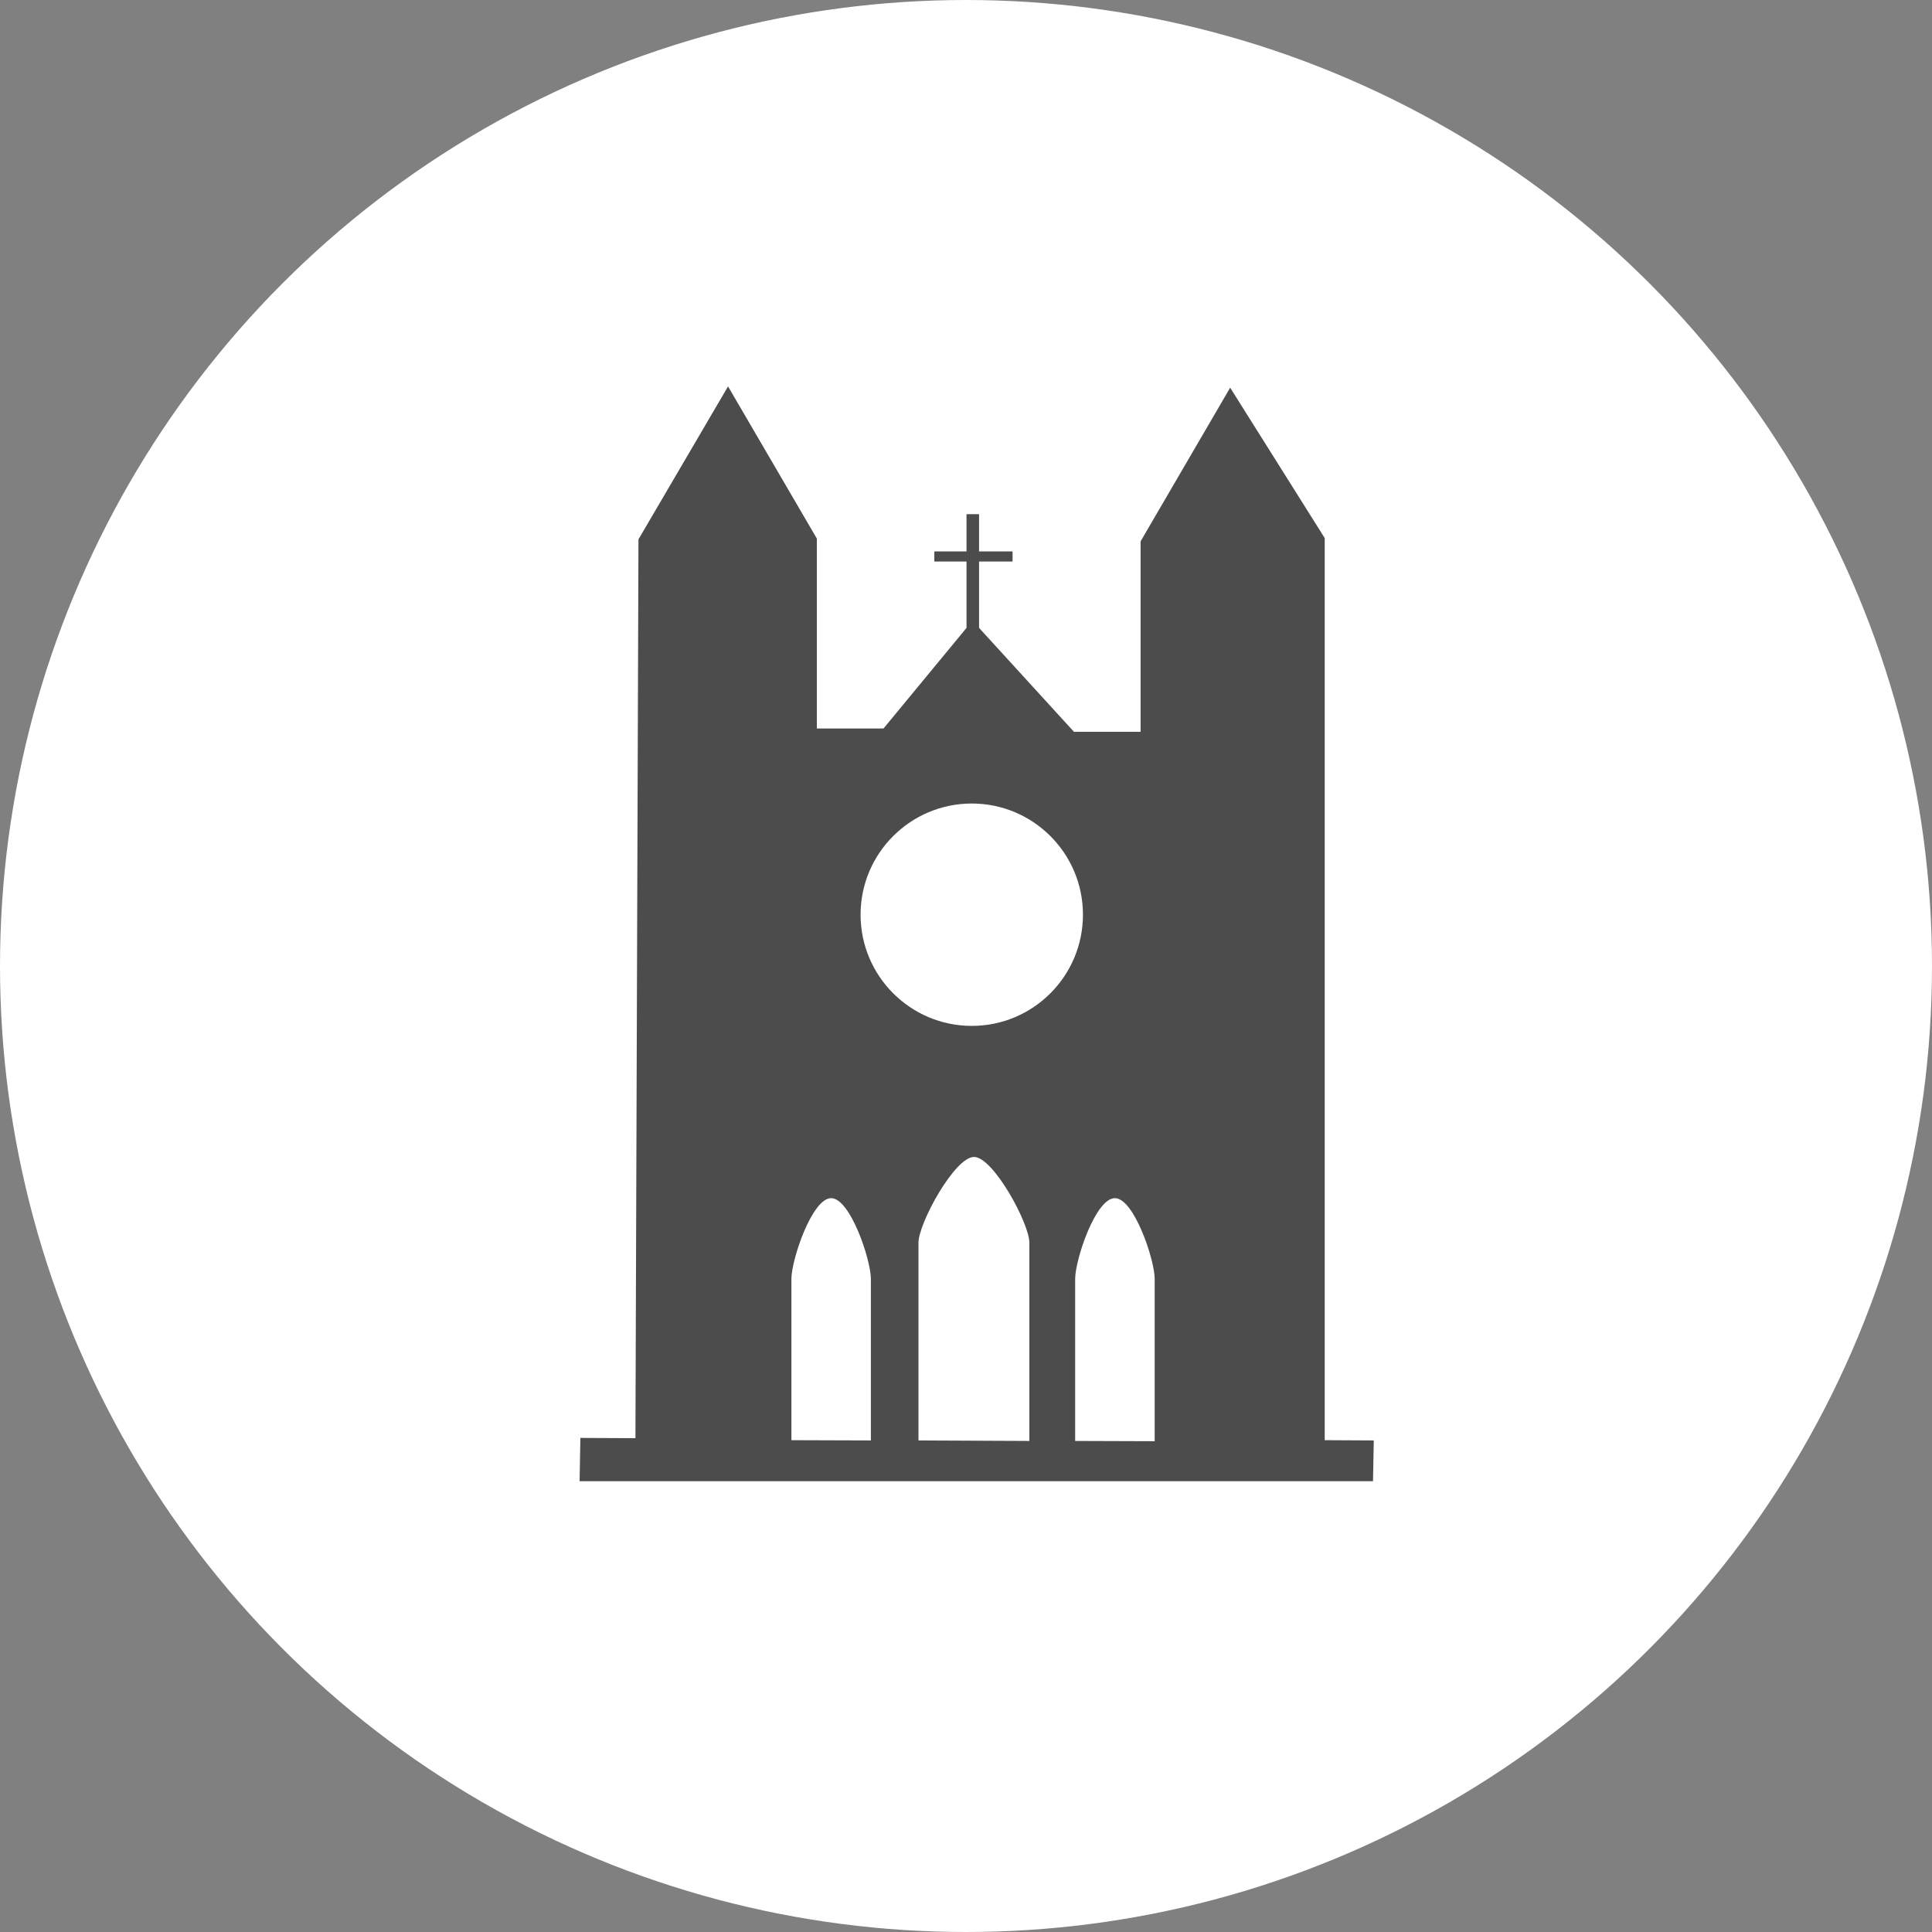 <?xml version="1.0" encoding="UTF-8" standalone="no"?>
<!-- Created with Inkscape (http://www.inkscape.org/) -->

<svg
   xmlns:dc="http://purl.org/dc/elements/1.1/"
   xmlns:cc="http://creativecommons.org/ns#"
   xmlns:rdf="http://www.w3.org/1999/02/22-rdf-syntax-ns#"
   xmlns:svg="http://www.w3.org/2000/svg"
   xmlns="http://www.w3.org/2000/svg"
   xmlns:xlink="http://www.w3.org/1999/xlink"
   xmlns:sodipodi="http://sodipodi.sourceforge.net/DTD/sodipodi-0.dtd"
   xmlns:inkscape="http://www.inkscape.org/namespaces/inkscape"
   width="30px"
   height="30px"
   version="1.1"
   id="svg8"
   inkscape:version="0.92.4 5da689c313, 2019-01-14"
   sodipodi:docname="container.svg">
  <rect width="100%" height="100%" fill="#808080" stroke="none"/>
  <defs
     id="defs2" />
  <sodipodi:namedview
     id="base"
     pagecolor="#ffffff"
     bordercolor="#666666"
     borderopacity="1.0"
     inkscape:pageopacity="0.0"
     inkscape:pageshadow="2"
     inkscape:zoom="13.049334"
     inkscape:cx="18.679046"
     inkscape:cy="12.165829"
     inkscape:document-units="px"
     inkscape:current-layer="layer1"
     showgrid="false"
     inkscape:snap-page="false"
     units="px"
     inkscape:window-width="1884"
     inkscape:window-height="1061"
     inkscape:window-x="0"
     inkscape:window-y="0"
     inkscape:window-maximized="1"
     fit-margin-top="0"
     fit-margin-left="0"
     fit-margin-right="0"
     fit-margin-bottom="0" />
    <circle
       style="color:#000000;clip-rule:nonzero;display:inline;overflow:visible;visibility:visible;opacity:1;isolation:auto;mix-blend-mode:normal;color-interpolation:sRGB;color-interpolation-filters:linearRGB;solid-color:#000000;solid-opacity:1;vector-effect:none;fill:#ffffff;fill-opacity:1;fill-rule:evenodd;stroke:rgba(255, 255, 255, 1);stroke-width:1;stroke-linecap:butt;stroke-linejoin:miter;stroke-miterlimit:4;stroke-dasharray:none;stroke-dashoffset:0;stroke-opacity:1;marker:none;color-rendering:auto;image-rendering:auto;shape-rendering:auto;text-rendering:auto;enable-background:accumulate"
       id="path815"
       cx="15"
       cy="15"
       r="14.5" />
<g transform="translate(9,6)"><g id="surface1">
<path style=" stroke:none;fill-rule:nonzero;fill:rgb(30%,30%,30%);fill-opacity:1;" d="M 11.57 16.363 L 11.57 2.355 L 10.102 0.02 L 8.711 2.406 L 8.711 5.363 L 7.676 5.363 L 6.203 3.75 L 6.203 2.719 L 6.723 2.719 L 6.723 2.562 L 6.203 2.562 L 6.203 1.984 L 6.008 1.984 L 6.008 2.562 L 5.508 2.562 L 5.508 2.719 L 6.008 2.719 L 6.008 3.75 L 4.719 5.312 L 3.684 5.312 L 3.684 2.363 L 2.305 0 L 0.914 2.375 L 0.867 16.332 L 0.012 16.328 L 0 17 L 12.32 17 L 12.332 16.367 Z M 4.523 16.367 L 3.289 16.363 L 3.289 13.859 C 3.289 13.562 3.609 12.605 3.906 12.605 C 4.203 12.605 4.523 13.562 4.523 13.859 Z M 6.984 16.375 L 5.262 16.367 L 5.262 13.297 C 5.262 12.996 5.824 11.965 6.125 11.965 C 6.422 11.965 6.984 12.996 6.984 13.297 Z M 6.09 9.93 C 5.137 9.93 4.363 9.156 4.363 8.203 C 4.363 7.25 5.137 6.477 6.09 6.477 C 7.043 6.477 7.816 7.25 7.816 8.203 C 7.816 9.156 7.043 9.93 6.09 9.93 Z M 8.93 16.379 L 7.695 16.375 L 7.695 13.859 C 7.695 13.562 8.012 12.605 8.312 12.605 C 8.609 12.605 8.93 13.562 8.93 13.859 Z M 8.93 16.379 "/>
</g>
</g>
</svg>
